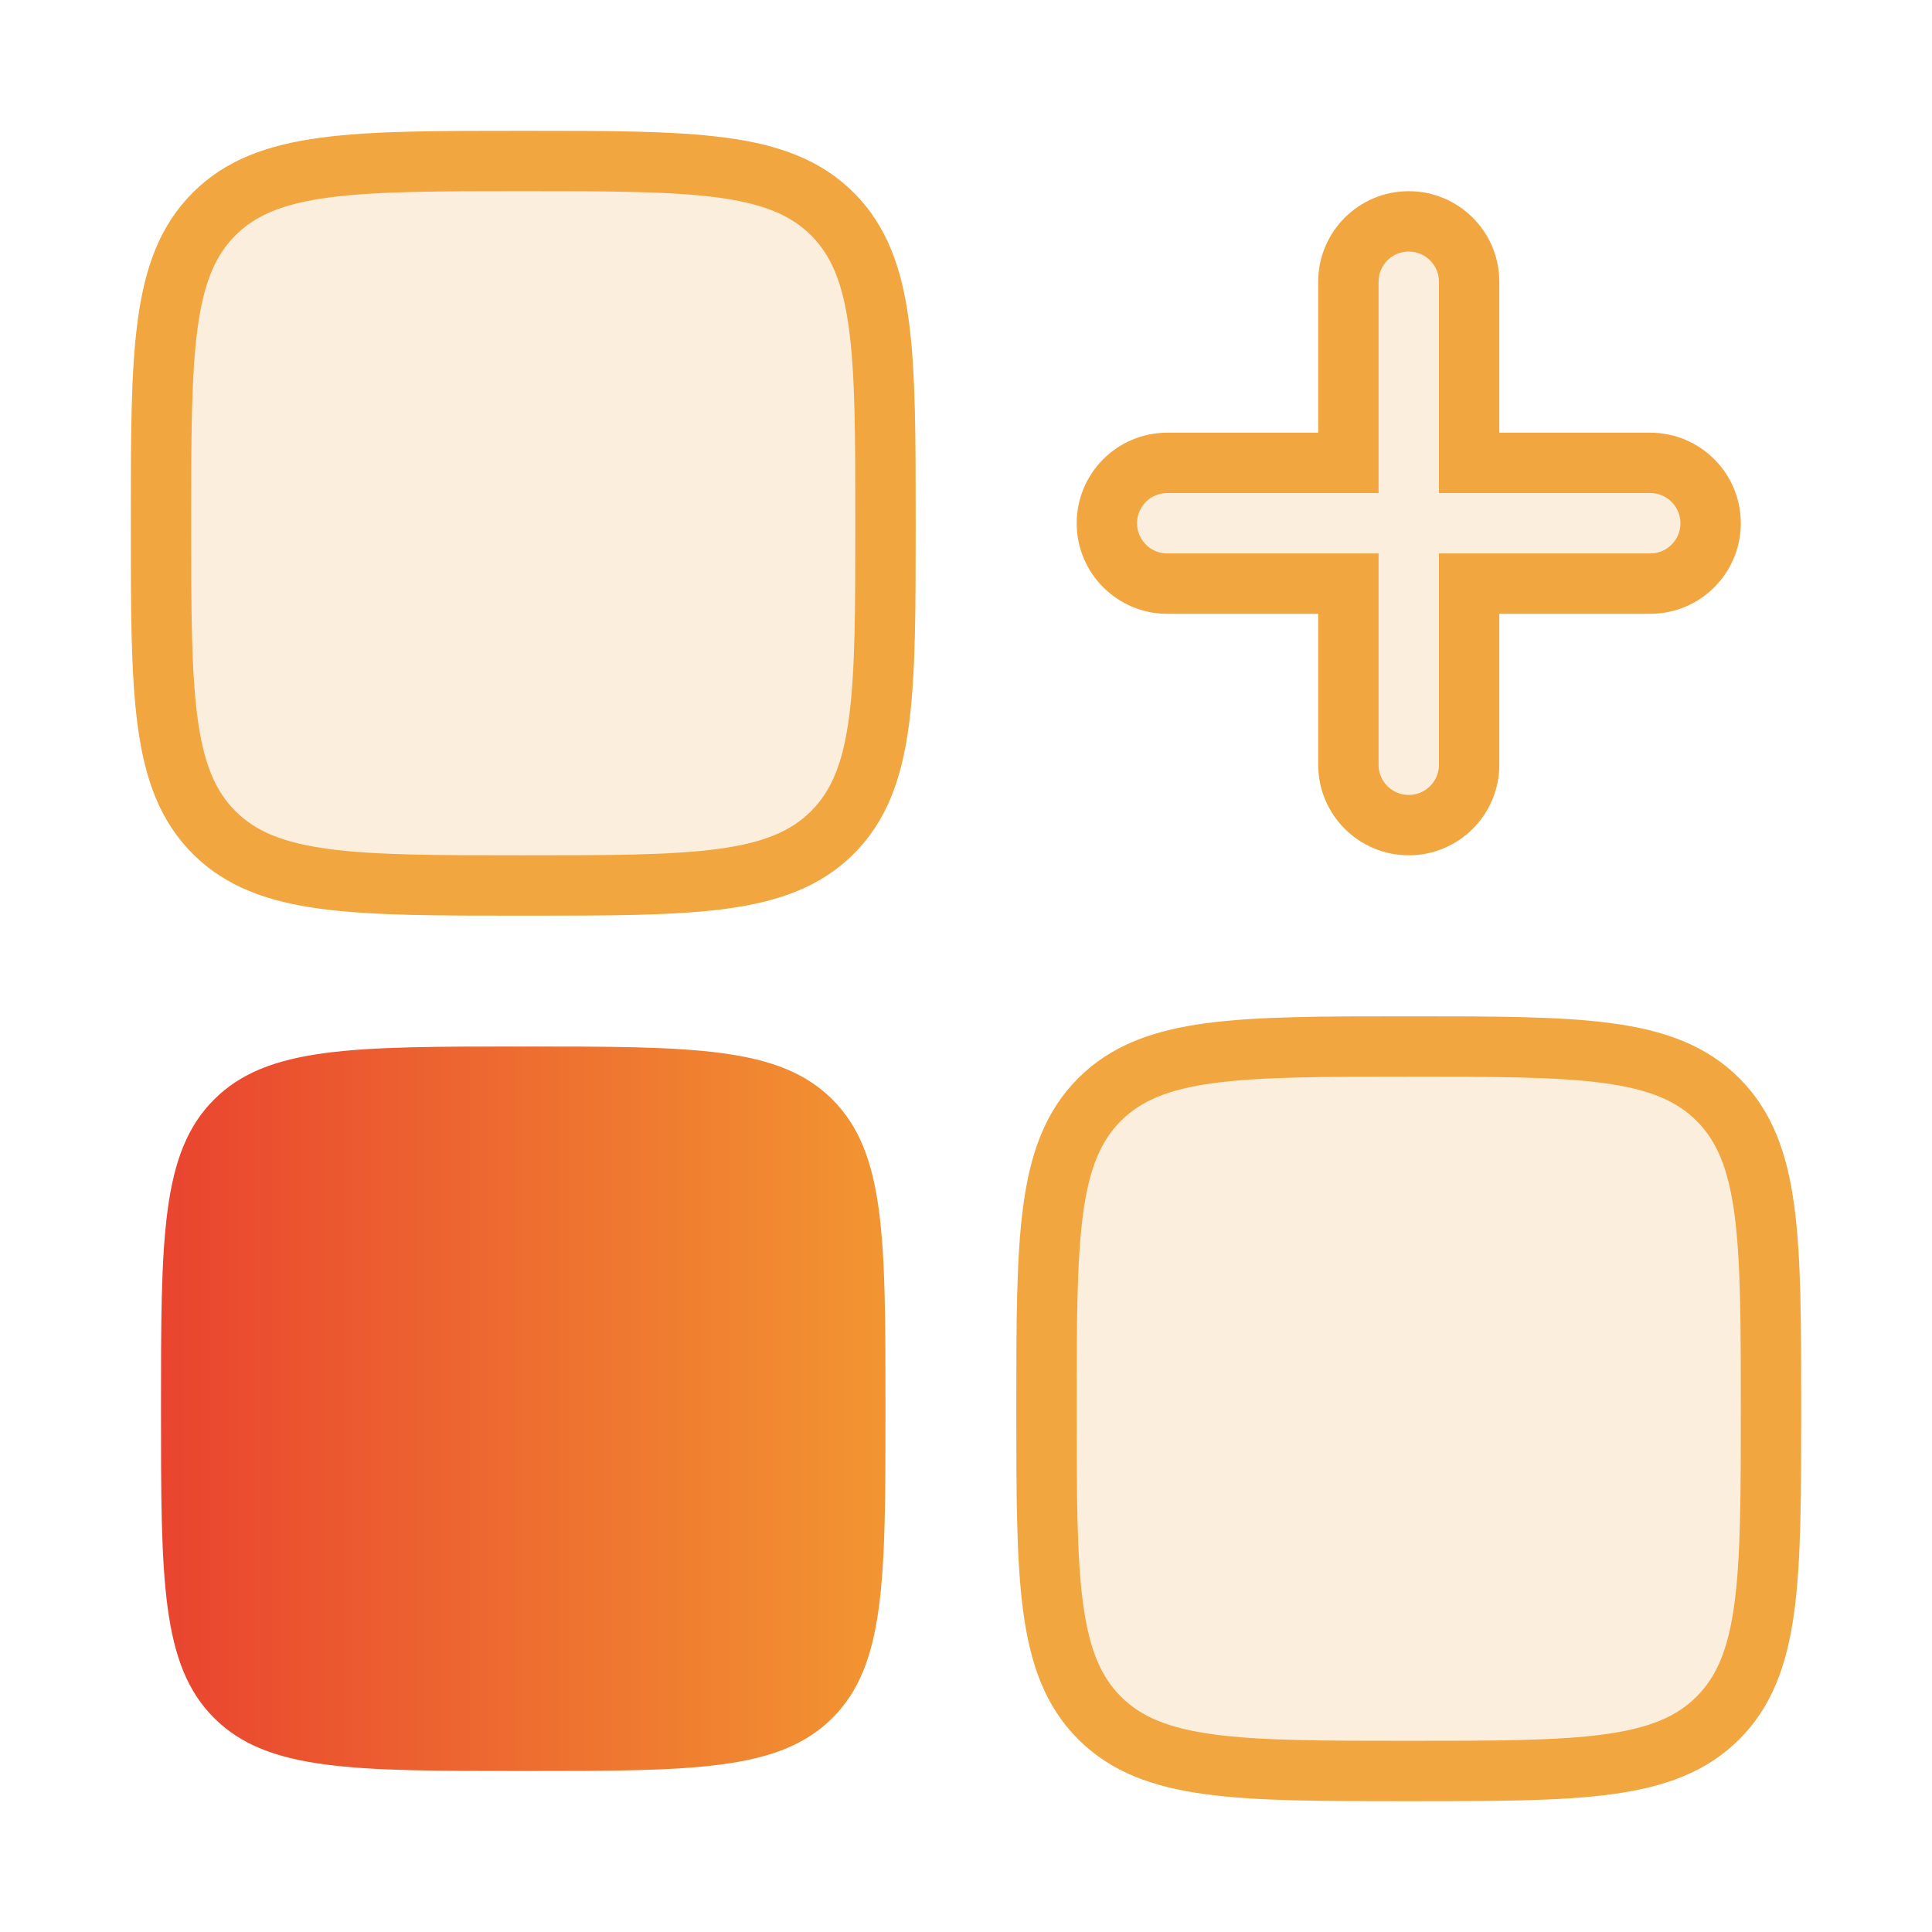 <svg width="48" height="48" viewBox="0 0 48 48" fill="none" xmlns="http://www.w3.org/2000/svg">
<path fill-rule="evenodd" clip-rule="evenodd" d="M35 5.5C35.828 5.5 36.5 6.172 36.5 7V11.5H41C41.828 11.5 42.5 12.172 42.5 13C42.5 13.828 41.828 14.5 41 14.5H36.5V19C36.5 19.828 35.828 20.5 35 20.5C34.172 20.5 33.5 19.828 33.5 19V14.5H29C28.172 14.5 27.5 13.828 27.5 13C27.5 12.172 28.172 11.5 29 11.5H33.5V7C33.5 6.172 34.172 5.5 35 5.5Z" fill="#F1A640" fill-opacity="0.18" stroke="#F1A640" stroke-width="1.5" stroke-linecap="round"/>
<path d="M4 13C4 8.757 4 6.636 5.318 5.318C6.636 4 8.757 4 13 4C17.243 4 19.364 4 20.682 5.318C22 6.636 22 8.757 22 13C22 17.243 22 19.364 20.682 20.682C19.364 22 17.243 22 13 22C8.757 22 6.636 22 5.318 20.682C4 19.364 4 17.243 4 13Z" fill="#F1A640" fill-opacity="0.18" stroke="#F1A640" stroke-width="1.5"/>
<path d="M26 35C26 30.757 26 28.636 27.318 27.318C28.636 26 30.757 26 35 26C39.243 26 41.364 26 42.682 27.318C44 28.636 44 30.757 44 35C44 39.243 44 41.364 42.682 42.682C41.364 44 39.243 44 35 44C30.757 44 28.636 44 27.318 42.682C26 41.364 26 39.243 26 35Z" fill="#F1A640" fill-opacity="0.18" stroke="#F1A640" stroke-width="1.5"/>
<path d="M4 35C4 30.757 4 28.636 5.318 27.318C6.636 26 8.757 26 13 26C17.243 26 19.364 26 20.682 27.318C22 28.636 22 30.757 22 35C22 39.243 22 41.364 20.682 42.682C19.364 44 17.243 44 13 44C8.757 44 6.636 44 5.318 42.682C4 41.364 4 39.243 4 35Z" fill="url(#paint0_linear_173_1111)"/>
<defs>
<linearGradient id="paint0_linear_173_1111" x1="4" y1="35" x2="22" y2="35" gradientUnits="userSpaceOnUse">
<stop stop-color="#E9442F"/>
<stop offset="1" stop-color="#F29531"/>
</linearGradient>
</defs>
</svg>
